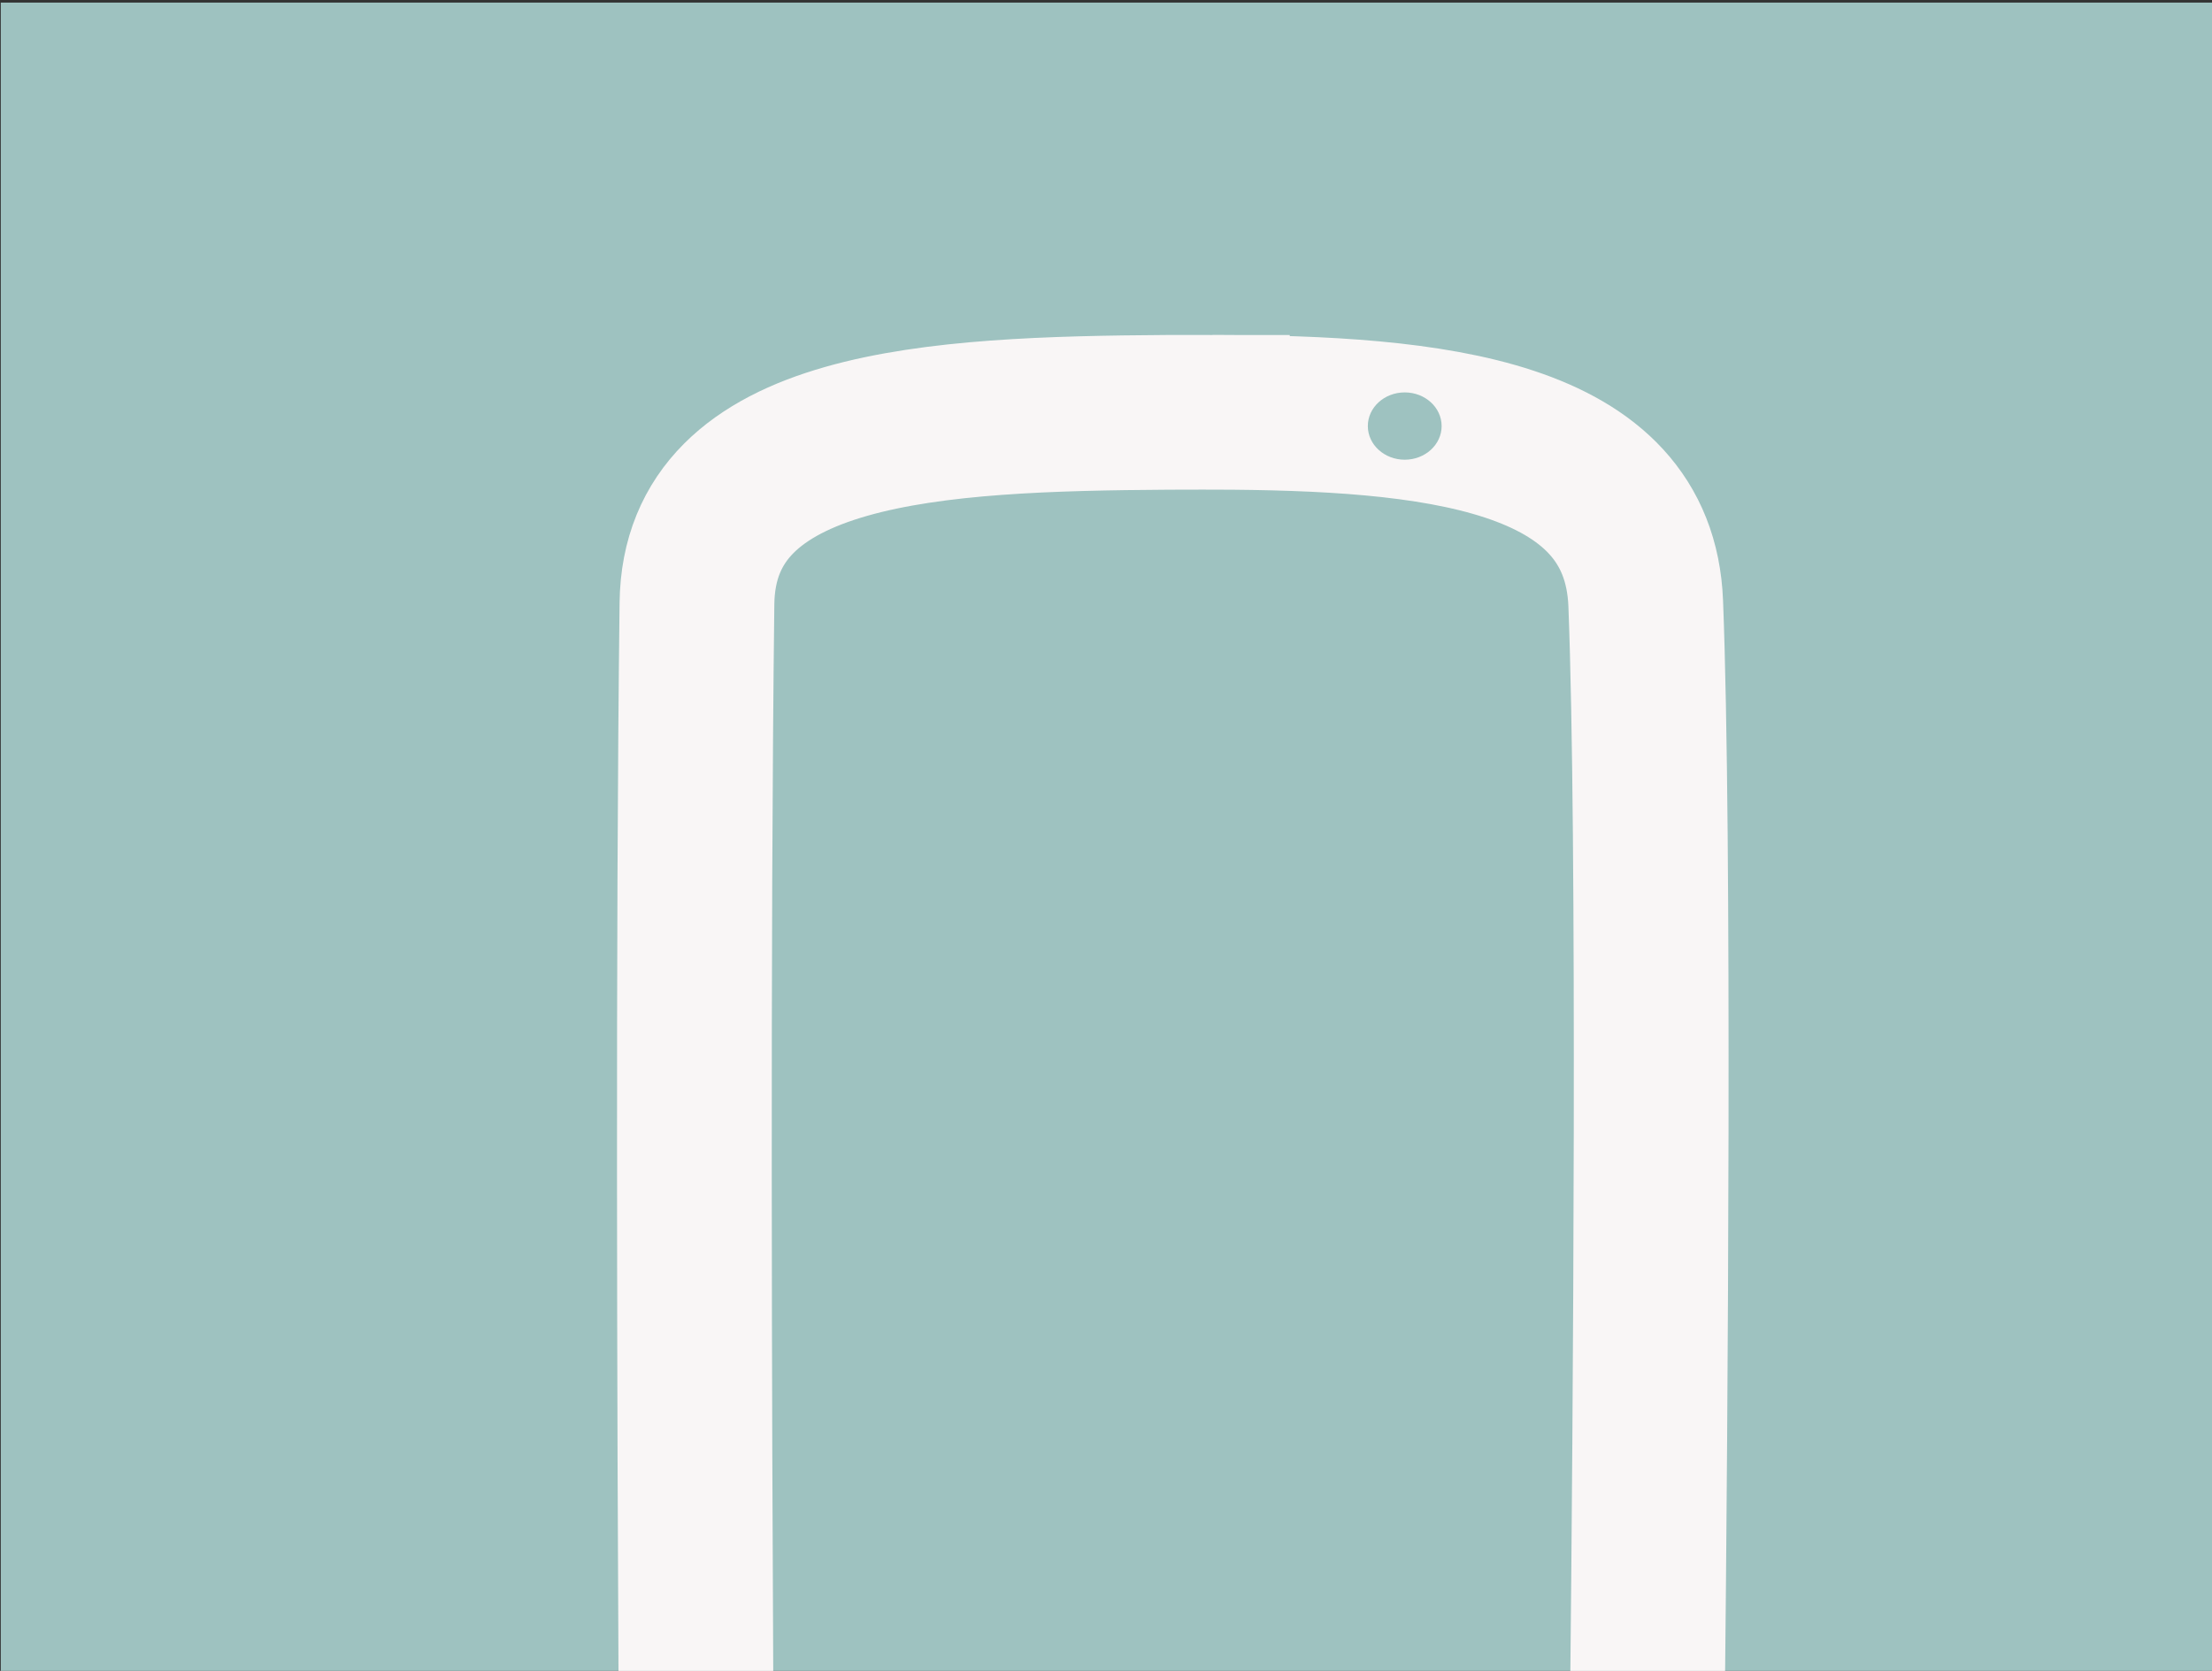 <?xml version="1.0" encoding="UTF-8" standalone="no"?>
<!-- Created with Inkscape (http://www.inkscape.org/) -->

<svg
   xmlns:dc="http://purl.org/dc/elements/1.1/"
   xmlns:cc="http://creativecommons.org/ns#"
   xmlns:rdf="http://www.w3.org/1999/02/22-rdf-syntax-ns#"
   xmlns:svg="http://www.w3.org/2000/svg"
   xmlns="http://www.w3.org/2000/svg"
   xmlns:sodipodi="http://sodipodi.sourceforge.net/DTD/sodipodi-0.dtd"
   xmlns:inkscape="http://www.inkscape.org/namespaces/inkscape"
   width="225"
   height="170"
   viewBox="0 0 59.531 44.979"
   version="1.1"
   id="svg9689"
   inkscape:version="0.92.1 r15371"
   sodipodi:docname="project_container_img.svg">
  <rect x="0" y="0" width="59.531" height="44.979" fill="#333333" stroke="none"/>
  <defs
     id="defs9683" />
  <sodipodi:namedview
     id="base"
     pagecolor="#ffffff"
     bordercolor="#666666"
     borderopacity="1.0"
     inkscape:pageopacity="0.0"
     inkscape:pageshadow="2"
     inkscape:zoom="2.2640625"
     inkscape:cx="38.931733"
     inkscape:cy="73.220082"
     inkscape:document-units="mm"
     inkscape:current-layer="layer1"
     showgrid="false"
     inkscape:window-width="1920"
     inkscape:window-height="1001"
     inkscape:window-x="-9"
     inkscape:window-y="-9"
     inkscape:window-maximized="1"
     units="px"
     showborder="true" />
  <g
     inkscape:label="Layer 1"
     inkscape:groupmode="layer"
     id="layer1"
     transform="translate(0,-252.021)">
    <rect
       style="opacity:1;fill:#9ec2c0;fill-opacity:1;stroke:none;stroke-width:11.469;stroke-miterlimit:4;stroke-dasharray:none;stroke-dashoffset:0;stroke-opacity:1"
       id="rect10234"
       width="59.623"
       height="44.909"
       x="0.021"
       y="252.091" />
    <path
       style="opacity:1;fill:none;fill-opacity:1;stroke:#f9f6f6;stroke-width:4.165;stroke-miterlimit:4;stroke-dasharray:none;stroke-dashoffset:0;stroke-opacity:1"
       d="m 44.339,297.654 c 0.078,-7.492 0.199,-23.04 -0.048,-29.388 -0.178,-4.587 -5.717,-5.132 -11.663,-5.148 v -2.5e-4 0 c -0.396,-8.8e-4 -0.794,6.1e-4 -1.193,0.003 -6.265,0.041 -12.62,0.333 -12.678,5.144 -0.111,9.096 -0.064,22.251 -0.028,29.074"
       id="path10266"
       inkscape:connector-curvature="0" />
    <ellipse
       style="opacity:1;fill:#9ec2c0;fill-opacity:1;stroke:none;stroke-width:3.9;stroke-miterlimit:4;stroke-dasharray:none;stroke-dashoffset:0;stroke-opacity:1"
       id="path10255"
       cx="37.805"
       cy="263.49"
       rx="0.993"
       ry="0.906" />
  </g>
</svg>
